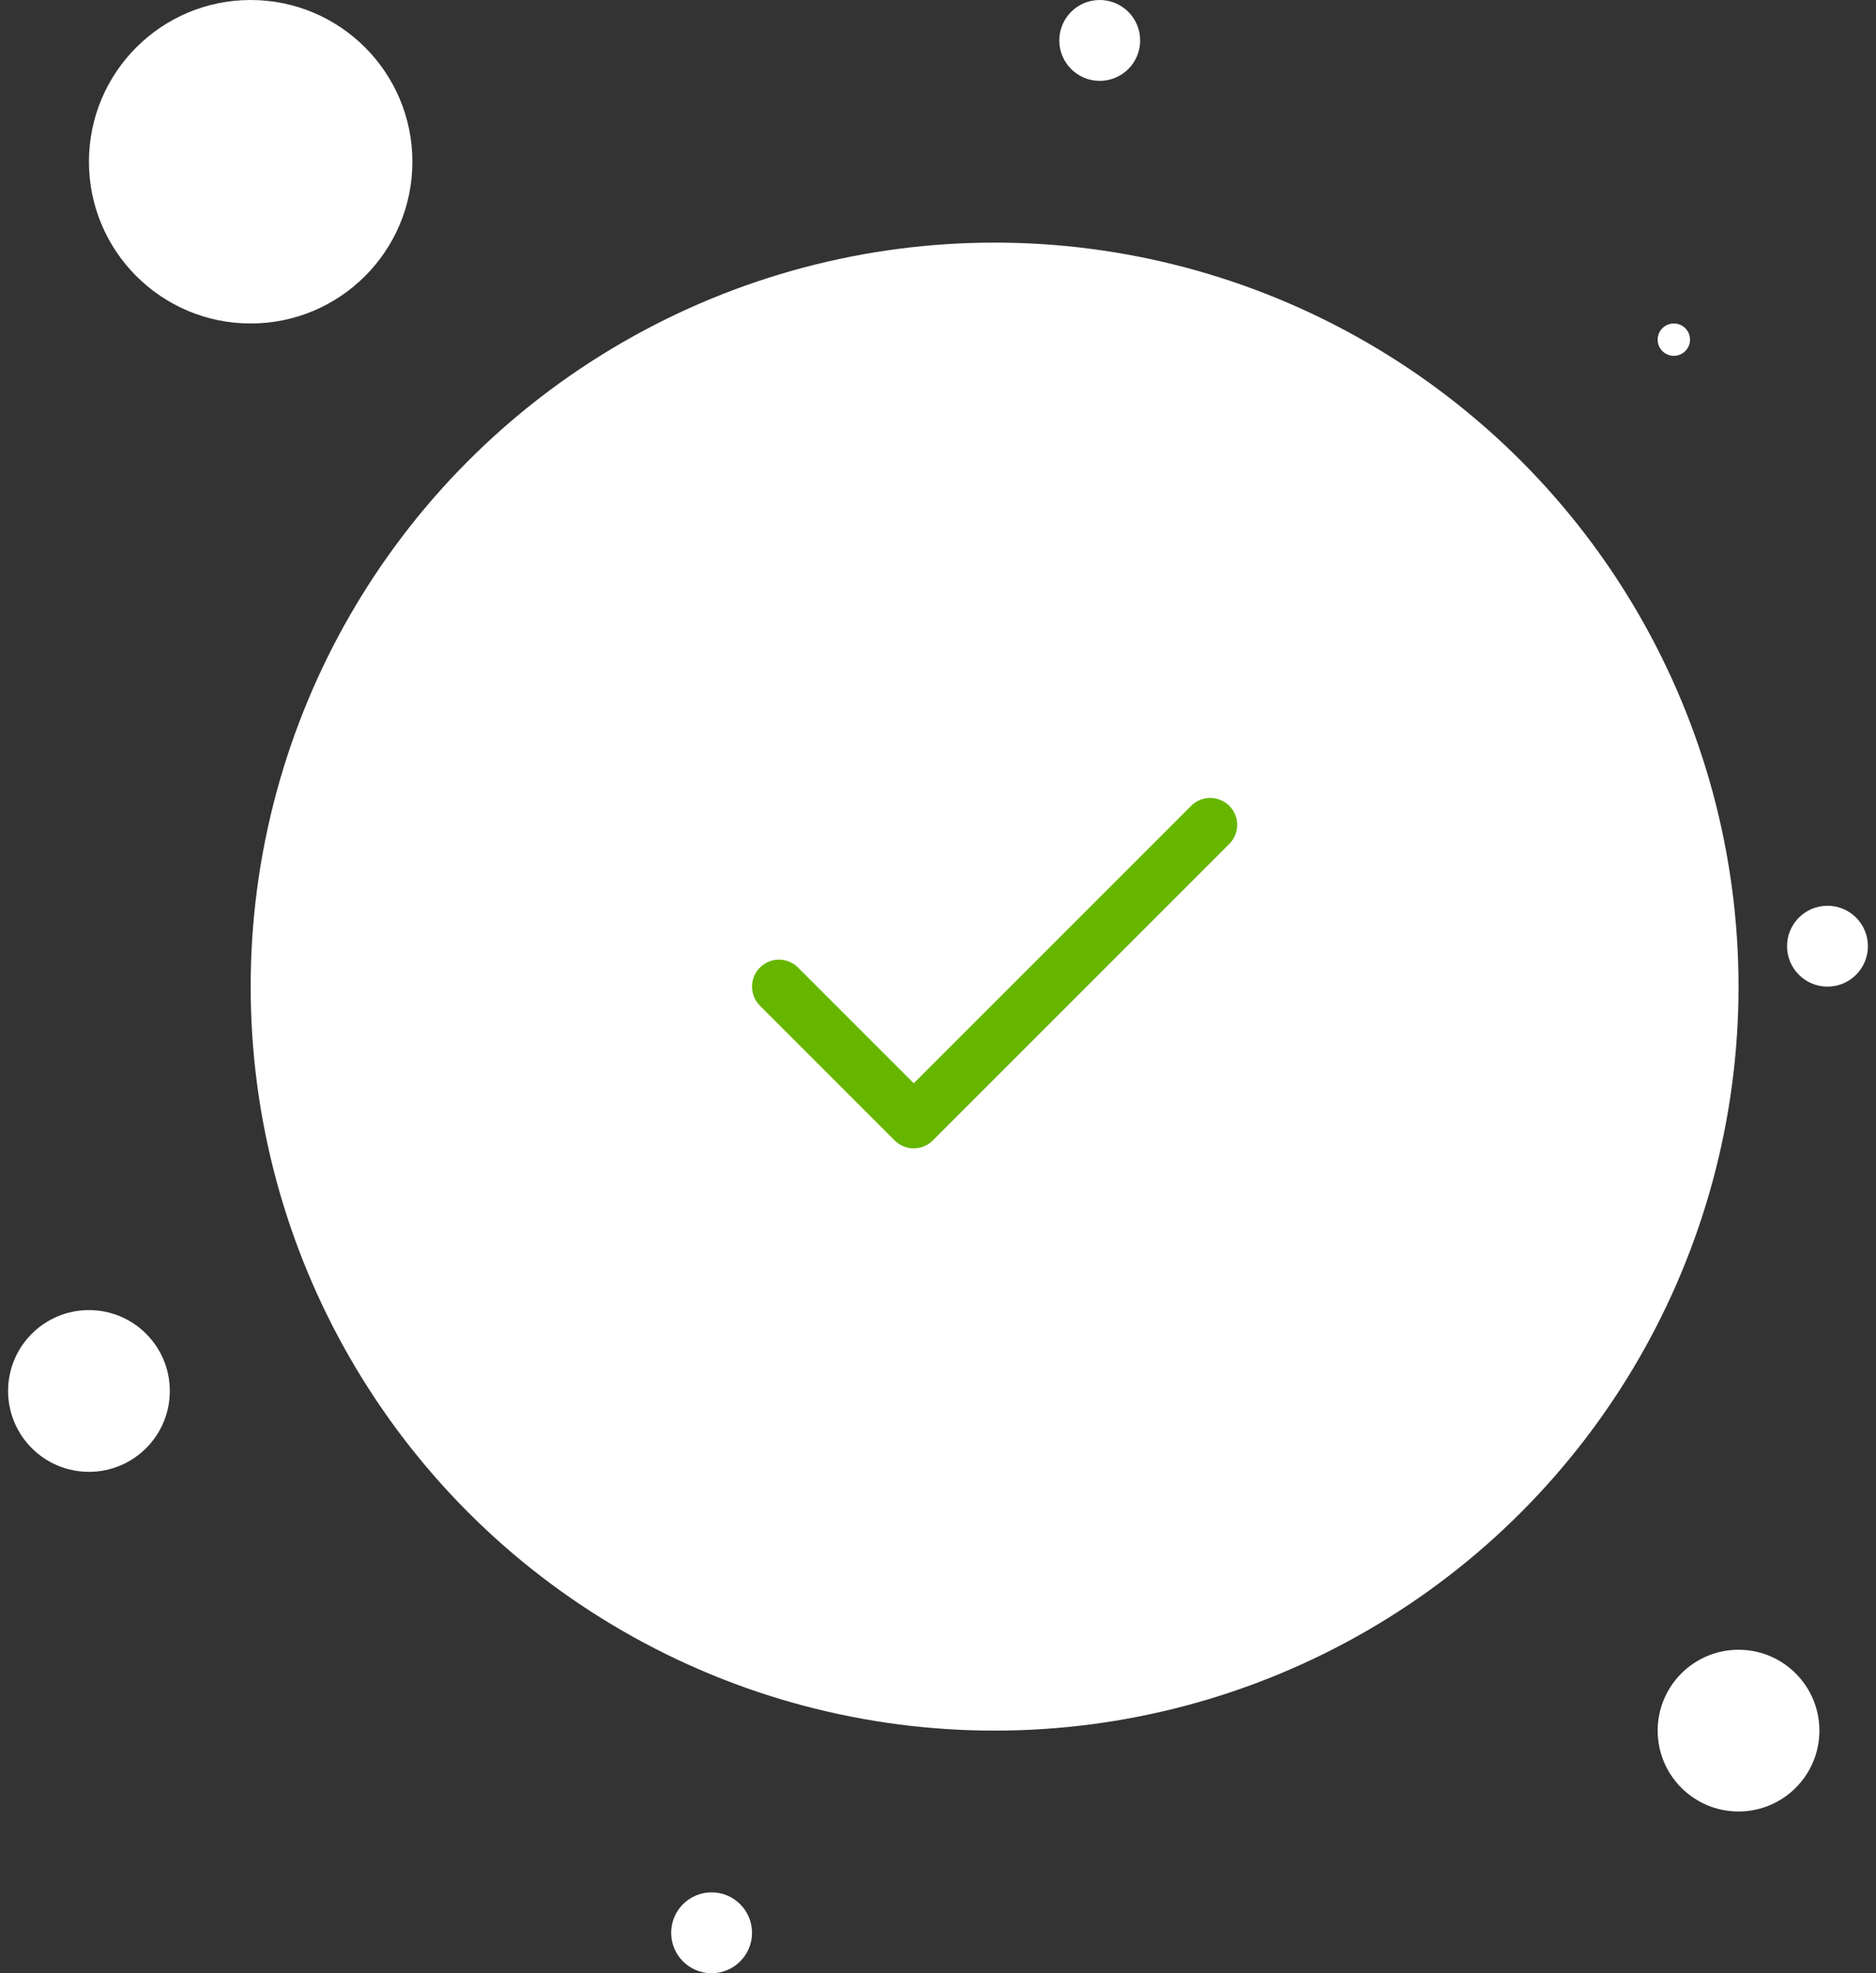 <svg width="116" height="122" viewBox="0 0 116 122" fill="none" xmlns="http://www.w3.org/2000/svg">
<rect x="0" y="0" width="116" height="122" fill="#333333" stroke="none"/>
<ellipse cx="61.5" cy="61" rx="46" ry="46" fill="white"/>
<path d="M74.833 51L56.5 69.333L48.167 61" stroke="#66B600" stroke-width="3.333" stroke-linecap="round" stroke-linejoin="round"/>
<circle cx="68" cy="2.5" r="2.5" fill="white"/>
<circle cx="15.5" cy="10" r="10" fill="white"/>
<circle cx="5.5" cy="86" r="5" fill="white"/>
<circle cx="44" cy="119.5" r="2.5" fill="white"/>
<circle cx="113" cy="58.5" r="2.5" fill="white"/>
<circle cx="103.5" cy="21" r="1" fill="white"/>
<circle cx="107.5" cy="107" r="5" fill="white"/>
</svg>

